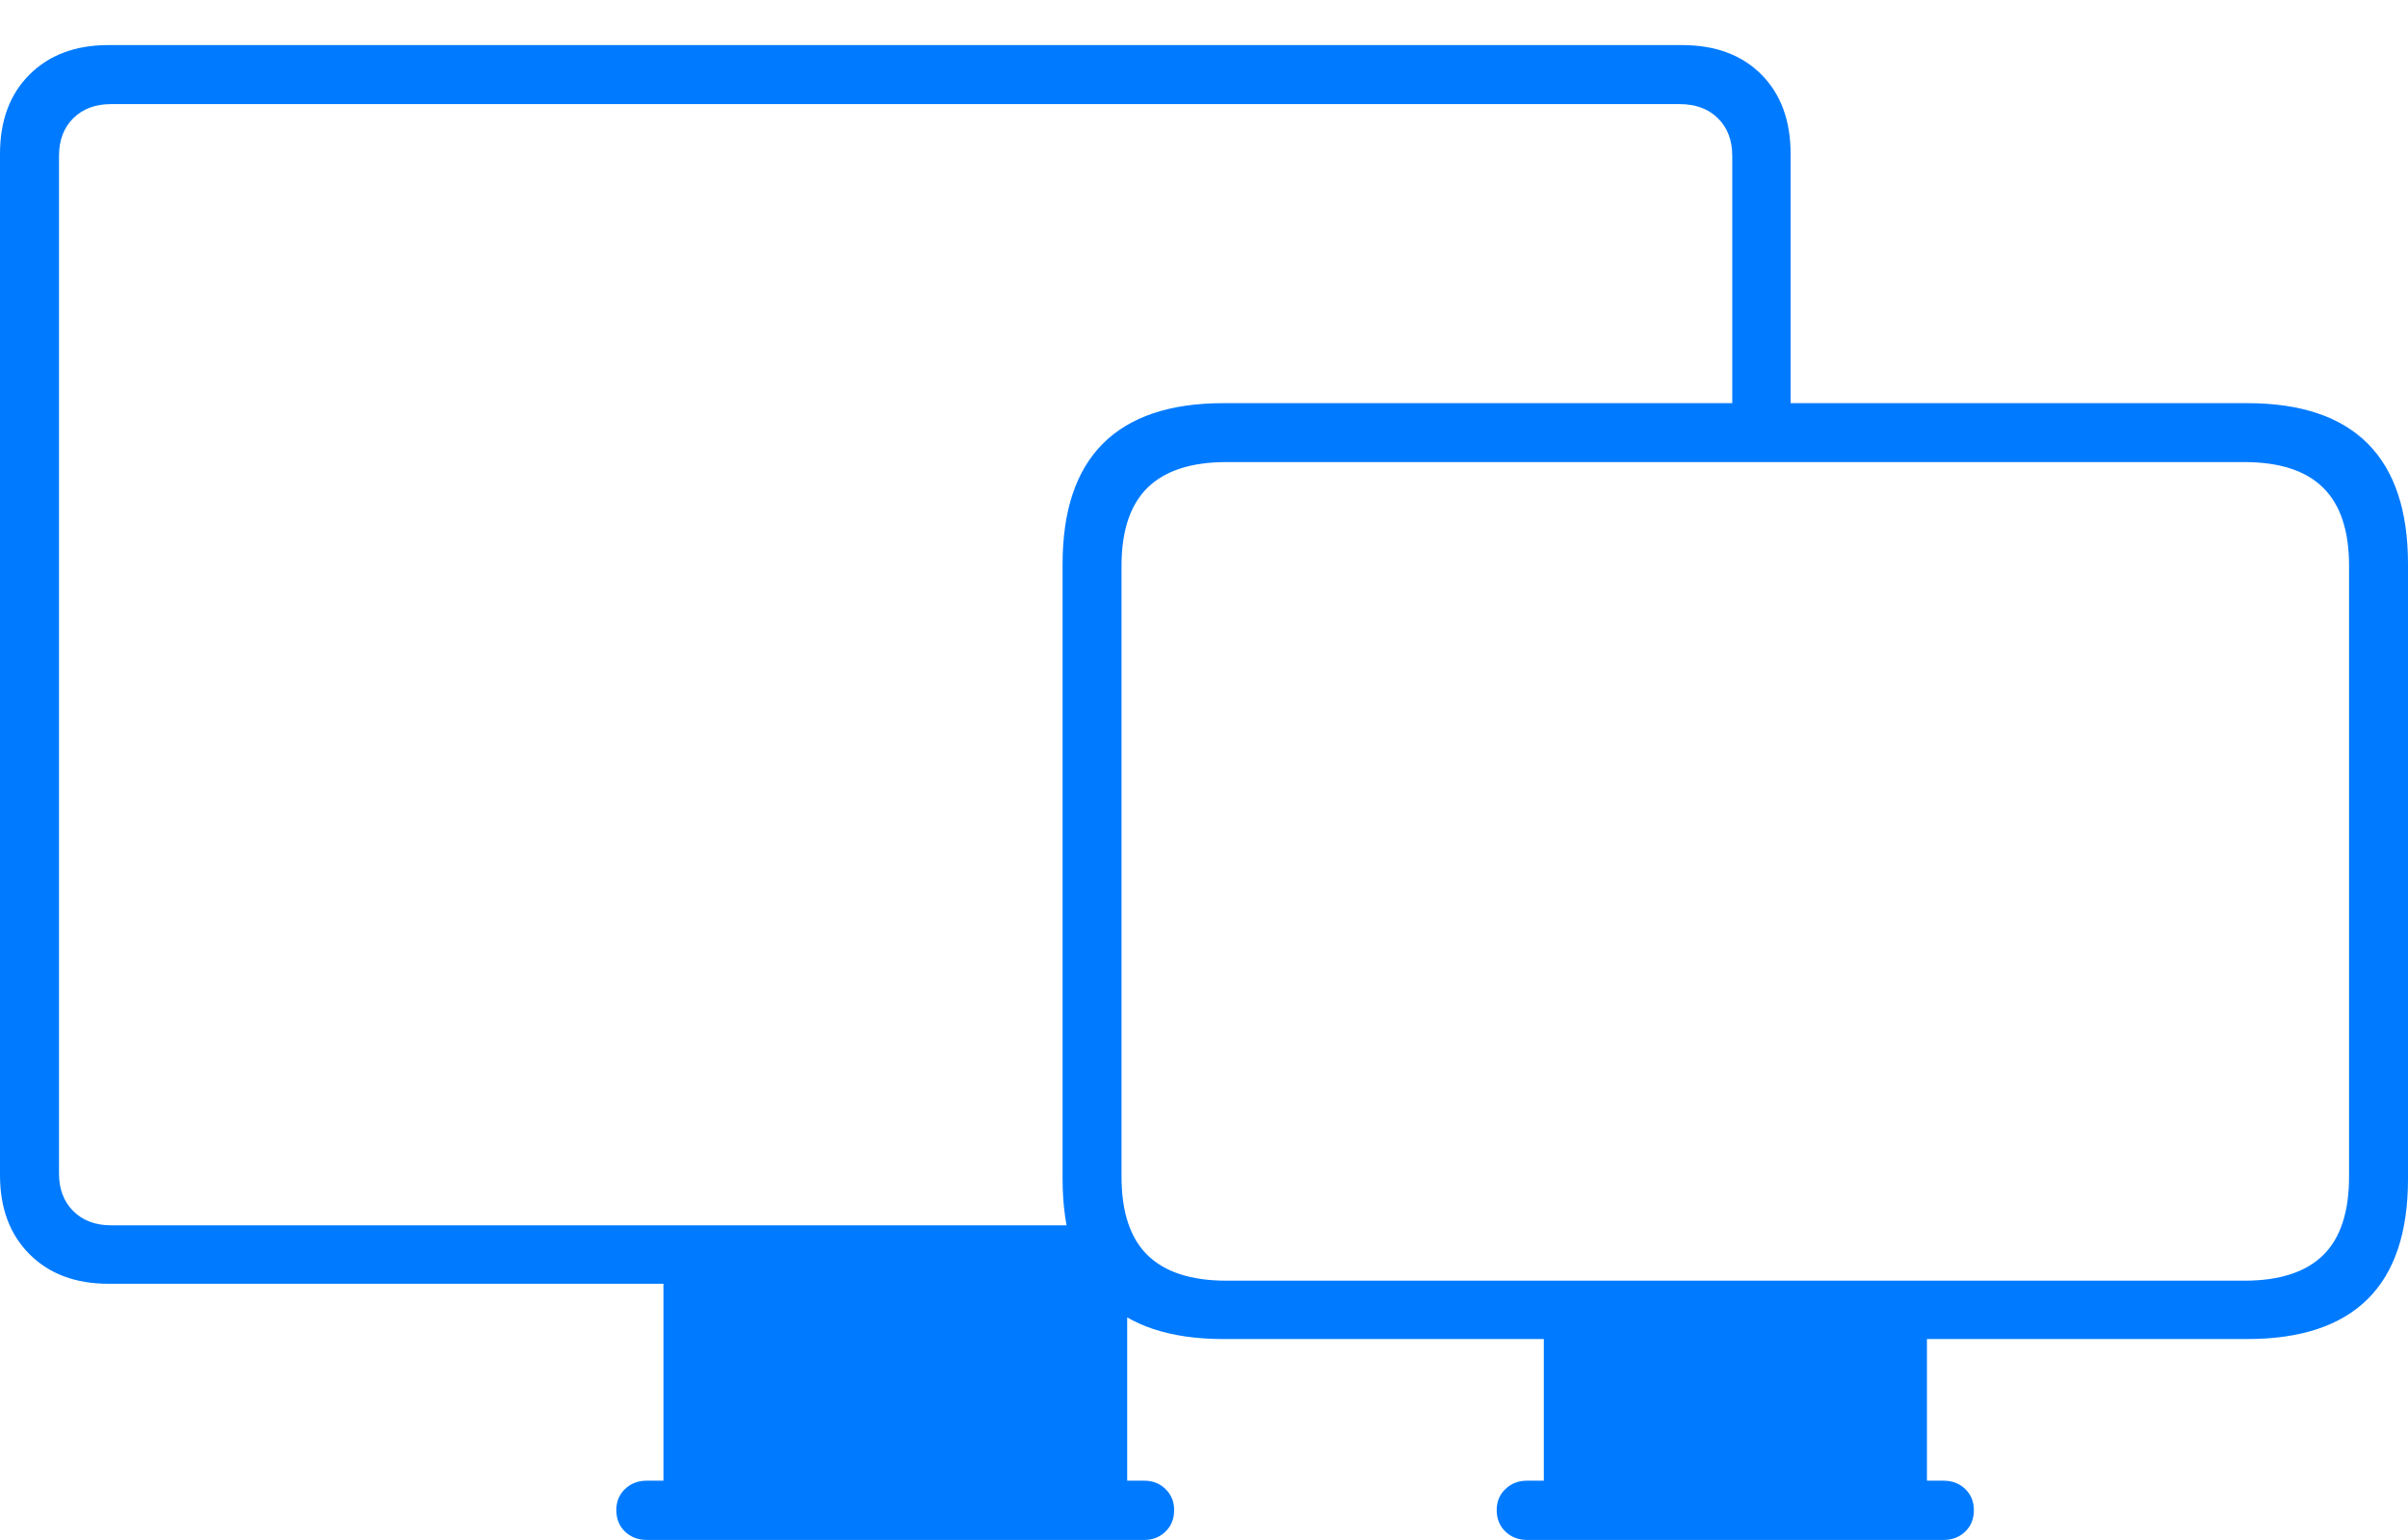 <?xml version="1.0" encoding="UTF-8"?>
<!--Generator: Apple Native CoreSVG 175-->
<!DOCTYPE svg
PUBLIC "-//W3C//DTD SVG 1.1//EN"
       "http://www.w3.org/Graphics/SVG/1.1/DTD/svg11.dtd">
<svg version="1.1" xmlns="http://www.w3.org/2000/svg" xmlns:xlink="http://www.w3.org/1999/xlink" width="29.748" height="19.026">
 <g>
  <rect height="19.026" opacity="0" width="29.748" x="0" y="0"/>
  <path d="M1.339 15.861L13.925 15.861L13.925 15.139L1.375 15.139Q1.081 15.139 0.905 14.963Q0.729 14.787 0.729 14.5L0.729 1.926Q0.729 1.636 0.905 1.461Q1.081 1.286 1.375 1.286L20.746 1.286Q21.047 1.286 21.223 1.461Q21.4 1.636 21.4 1.926L21.4 5.286L22.121 5.286L22.121 1.903Q22.121 1.284 21.76 0.921Q21.398 0.557 20.779 0.557L1.339 0.557Q0.73 0.557 0.365 0.921Q0 1.284 0 1.903L0 14.519Q0 15.131 0.365 15.496Q0.73 15.861 1.339 15.861ZM8.196 18.495L13.925 18.495L13.925 15.734L8.196 15.734ZM7.99 19.026L14.138 19.026Q14.292 19.026 14.398 18.923Q14.505 18.82 14.505 18.656Q14.505 18.5 14.398 18.397Q14.292 18.294 14.138 18.294L7.99 18.294Q7.829 18.294 7.721 18.397Q7.614 18.5 7.614 18.656Q7.614 18.82 7.721 18.923Q7.829 19.026 7.99 19.026ZM13.127 14.565Q13.127 15.556 13.626 16.05Q14.126 16.544 15.116 16.544L27.761 16.544Q28.751 16.544 29.25 16.05Q29.748 15.556 29.748 14.565L29.748 6.97Q29.748 5.979 29.25 5.48Q28.751 4.981 27.761 4.981L15.116 4.981Q14.126 4.981 13.626 5.48Q13.127 5.979 13.127 6.97ZM13.855 14.535L13.855 6.992Q13.855 6.341 14.177 6.025Q14.5 5.709 15.152 5.709L27.725 5.709Q28.378 5.709 28.699 6.025Q29.02 6.341 29.02 6.992L29.02 14.535Q29.02 15.194 28.699 15.508Q28.378 15.823 27.725 15.823L15.152 15.823Q14.5 15.823 14.177 15.508Q13.855 15.194 13.855 14.535ZM19.072 18.495L23.805 18.495L23.805 16.151L19.072 16.151ZM18.866 19.026L24.009 19.026Q24.172 19.026 24.278 18.923Q24.385 18.82 24.385 18.656Q24.385 18.5 24.278 18.397Q24.172 18.294 24.009 18.294L18.866 18.294Q18.705 18.294 18.598 18.397Q18.49 18.5 18.49 18.656Q18.49 18.82 18.598 18.923Q18.705 19.026 18.866 19.026Z" fill="#007aff"/>
 </g>
</svg>
